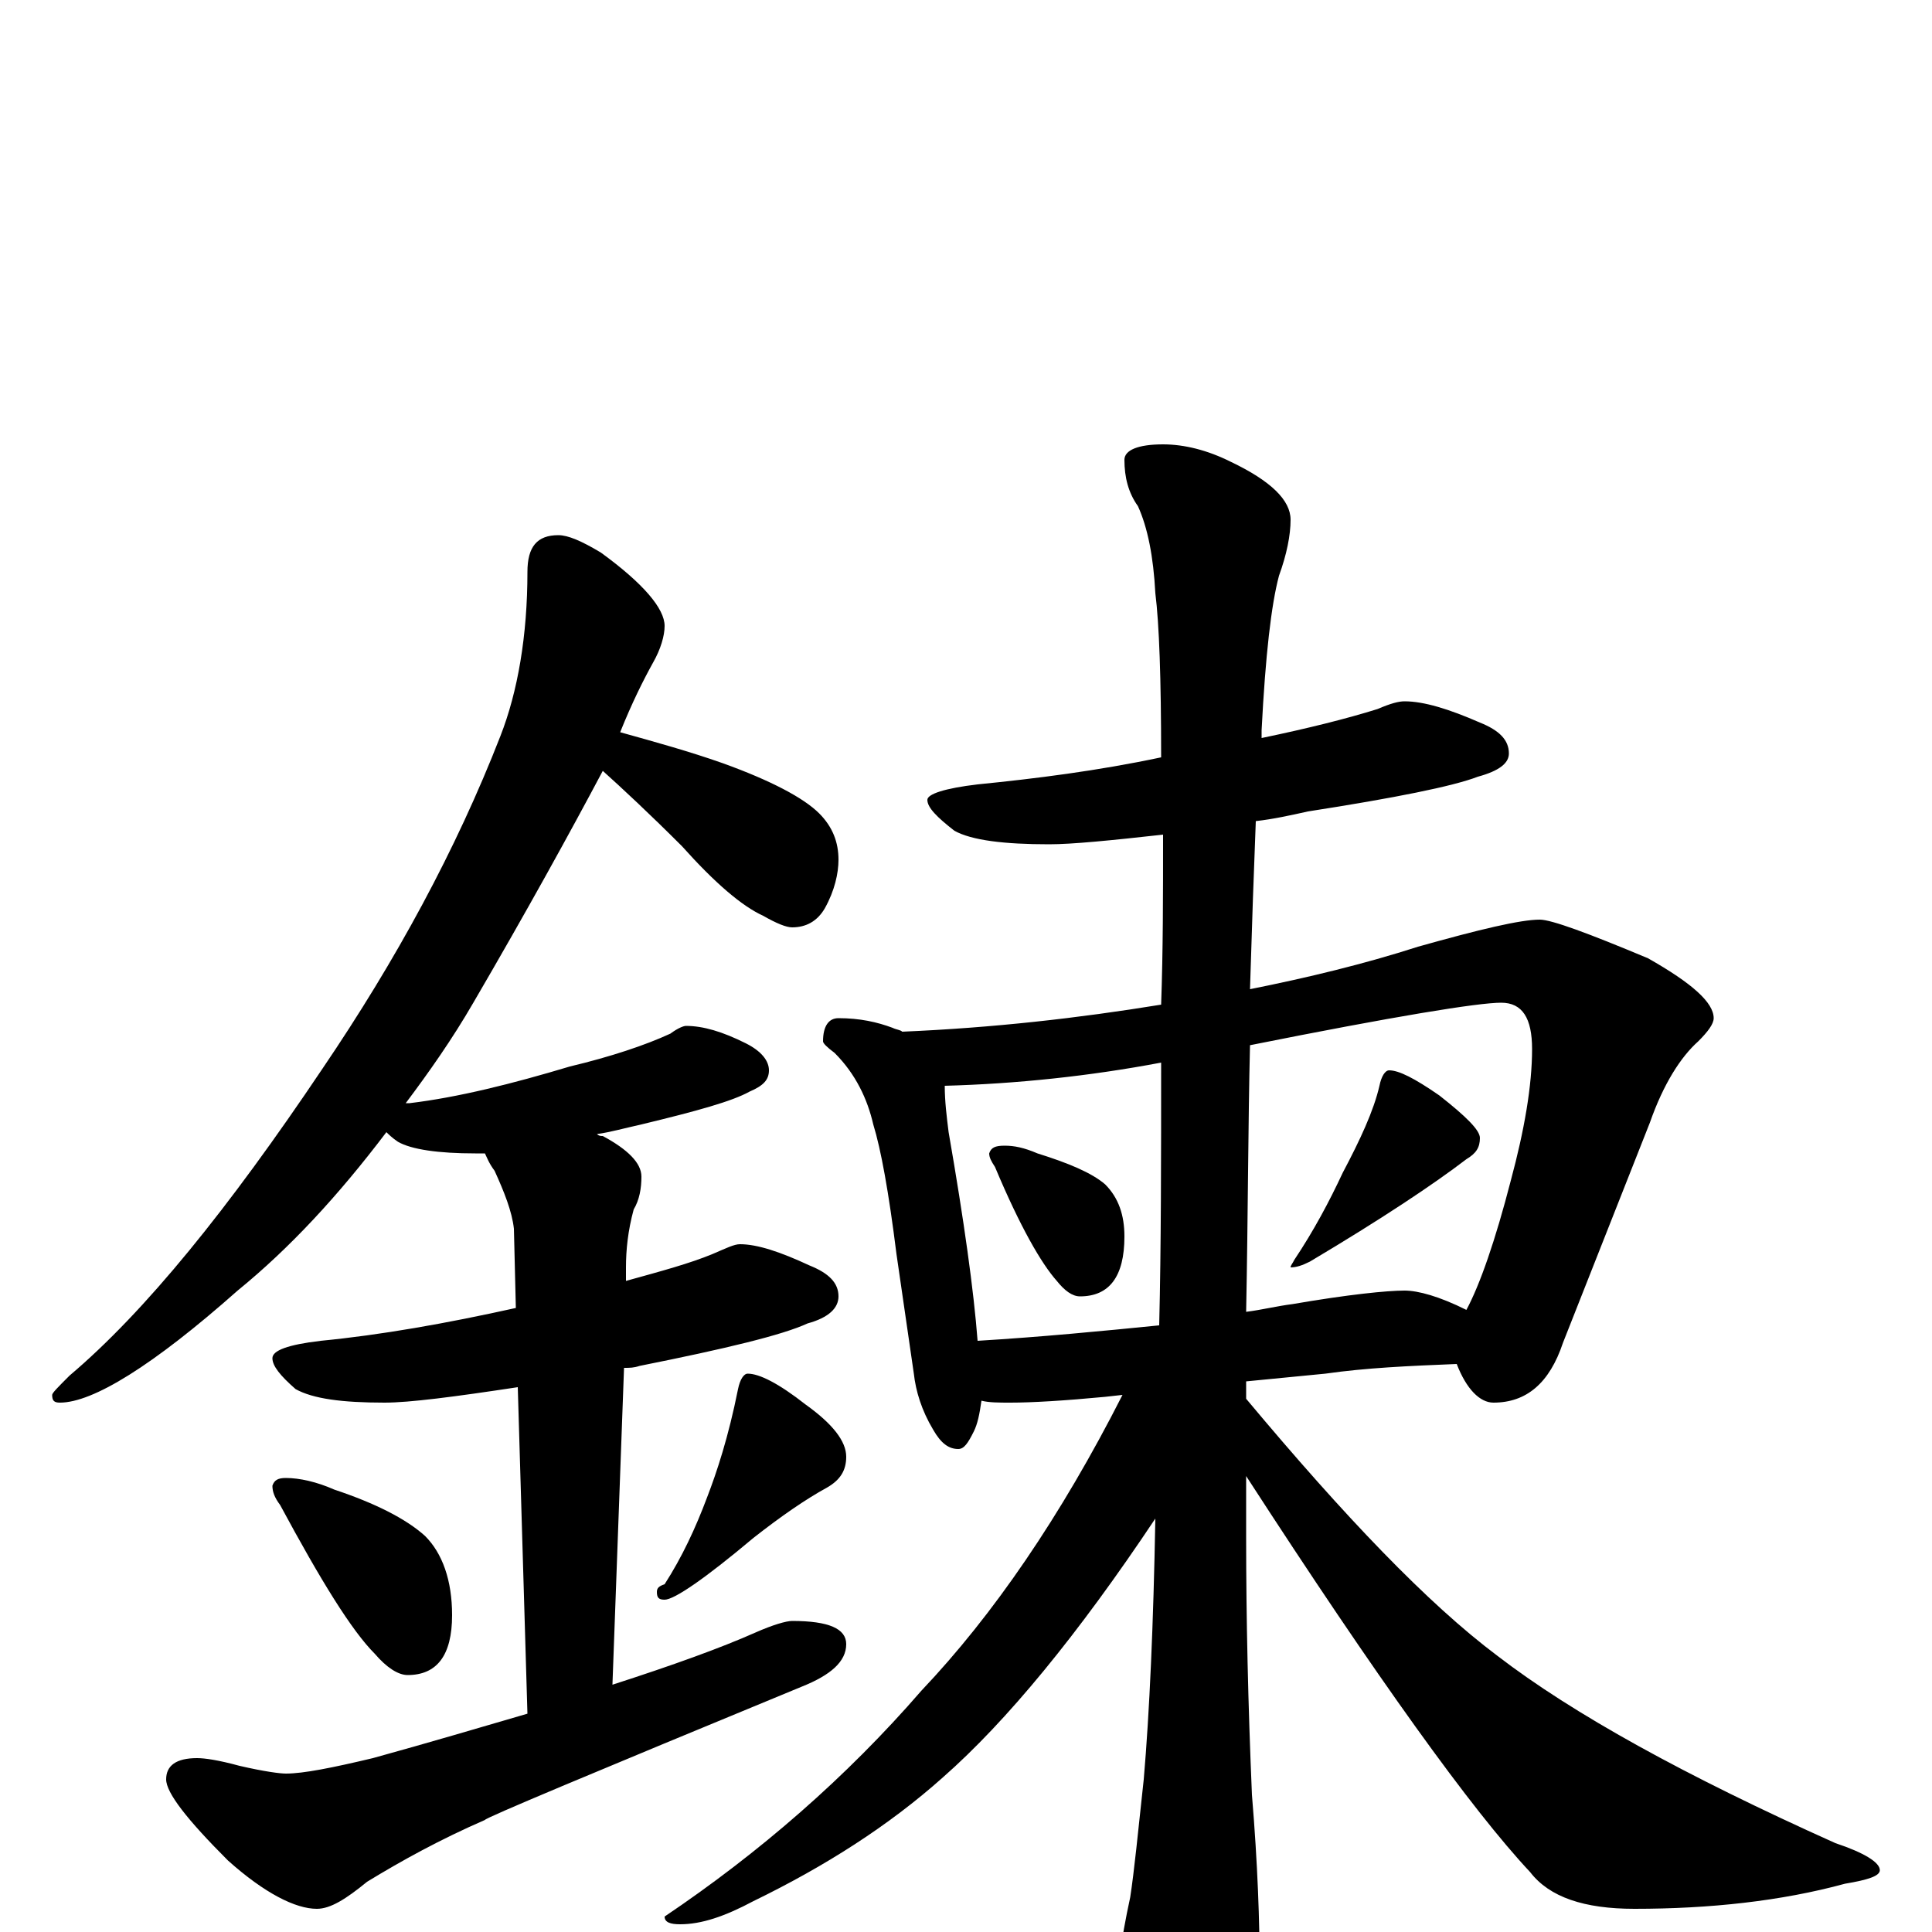 <?xml version="1.0" encoding="utf-8" ?>
<!DOCTYPE svg PUBLIC "-//W3C//DTD SVG 1.1//EN" "http://www.w3.org/Graphics/SVG/1.1/DTD/svg11.dtd">
<svg version="1.1" id="Layer_1" xmlns="http://www.w3.org/2000/svg" xmlns:xlink="http://www.w3.org/1999/xlink" x="0px" y="145px" width="1000px" height="1000px" viewBox="0 0 1000 1000" enable-background="new 0 0 1000 1000" xml:space="preserve">
<g id="Layer_1">
<path id="glyph" transform="matrix(1 0 0 -1 0 1000)" d="M289,723C294,723 301,720 311,714C333,698 344,685 344,676C344,671 342,664 338,657C333,648 327,636 321,621C339,616 357,611 374,605C399,596 416,587 424,579C431,572 434,564 434,555C434,548 432,539 427,530C423,523 417,520 410,520C407,520 402,522 395,526C384,531 370,543 353,562C336,579 322,592 312,601C295,569 273,529 245,481C234,462 222,445 210,429C211,429 211,429 212,429C237,432 265,439 295,448C316,453 334,459 347,465C351,468 354,469 355,469C364,469 374,466 386,460C394,456 398,451 398,446C398,441 395,438 388,435C379,430 361,425 332,418C323,416 316,414 309,413C310,412 311,412 312,412C325,405 332,398 332,391C332,385 331,379 328,374C325,363 324,353 324,344l0,-7C342,342 357,346 369,351C376,354 380,356 383,356C392,356 404,352 419,345C429,341 434,336 434,329C434,323 429,318 418,315C405,309 376,302 331,293C328,292 326,292 323,292l-6,-164C348,138 373,147 391,155C400,159 407,161 410,161C429,161 438,157 438,149C438,140 430,133 415,127C306,82 251,59 251,58C228,48 208,37 190,26C179,17 171,12 164,12C153,12 137,20 118,37C97,58 86,72 86,79C86,86 91,90 102,90C106,90 113,89 124,86C137,83 145,82 148,82C157,82 172,85 193,90C222,98 249,106 273,113l-5,169C235,277 212,274 199,274C177,274 162,276 153,281C145,288 141,293 141,297C141,301 149,304 166,306C197,309 231,315 267,323l-1,41C265,373 261,383 256,394C253,398 252,401 251,403C249,403 247,403 246,403C227,403 213,405 206,409C203,411 201,413 200,414C175,381 150,354 123,332C79,293 48,274 31,274C28,274 27,275 27,278C27,279 30,282 36,288C75,321 118,374 167,447C205,503 236,560 259,619C268,642 273,671 273,704C273,717 278,723 289,723M148,235C155,235 164,233 173,229C194,222 210,214 220,205C229,196 234,182 234,164C234,143 226,133 211,133C206,133 200,137 194,144C182,156 166,182 145,221C142,225 141,228 141,231C142,234 144,235 148,235M387,289C393,289 403,284 417,273C431,263 438,254 438,246C438,239 435,234 428,230C417,224 404,215 390,204C365,183 349,172 344,172C341,172 340,173 340,176C340,178 341,179 344,180C353,194 360,209 366,225C371,238 377,256 382,281C383,286 385,289 387,289M727,637C737,637 750,633 766,626C776,622 781,617 781,610C781,605 776,601 765,598C752,593 722,587 677,580C668,578 659,576 650,575C649,550 648,521 647,488C677,494 706,501 734,510C766,519 787,524 797,524C803,524 822,517 853,504C876,491 887,481 887,473C887,470 884,466 879,461C870,453 861,439 854,419l-45,-114C802,284 790,274 773,274C766,274 759,281 754,294C729,293 707,292 686,289l-41,-4C645,282 645,279 645,276C696,215 739,170 775,143C814,113 872,81 950,46C965,41 973,36 973,32C973,29 967,27 955,25C922,16 885,12 846,12C820,12 802,18 792,31C762,63 713,131 645,236C645,225 645,215 645,204C645,162 646,118 648,71C651,35 652,5 652,-19C652,-44 647,-68 637,-90C628,-105 620,-113 613,-113C608,-113 600,-103 591,-82C583,-60 579,-43 578,-31C578,-22 580,-5 585,18C587,31 589,51 592,79C595,114 597,159 598,214C558,154 521,109 488,80C460,55 427,34 390,16C375,8 363,4 352,4C347,4 344,5 344,8C393,41 438,80 477,125C514,164 549,215 581,278l-9,-1C551,275 534,274 523,274C517,274 512,274 508,275C507,268 506,263 504,259C501,253 499,250 496,250C491,250 487,253 483,260C477,270 474,280 473,289l-9,62C460,383 456,405 452,418C449,431 443,444 432,455C428,458 426,460 426,461C426,469 429,473 434,473C445,473 454,471 462,468C464,467 466,467 467,466C514,468 558,473 601,480C602,508 602,537 602,567l0,1C575,565 555,563 543,563C520,563 503,565 494,570C485,577 480,582 480,586C480,589 489,592 506,594C536,597 568,601 601,608C601,649 600,677 598,693C597,712 594,727 589,738C584,745 582,753 582,762C582,767 589,770 602,770C613,770 625,767 637,761C658,751 668,741 668,731C668,723 666,713 662,702C658,687 655,661 653,622C653,621 653,619 653,618C677,623 697,628 713,633C720,636 724,637 727,637M506,306C539,308 570,311 600,314C601,355 601,401 601,450C564,443 526,439 489,438C489,430 490,422 491,414C499,368 504,332 506,306M647,459C646,418 646,372 645,321C653,322 661,324 669,325C698,330 718,332 727,332C734,332 745,329 759,322C766,335 774,358 782,389C789,415 793,438 793,457C793,473 788,481 777,481C765,481 722,474 647,459M520,407C525,407 530,406 537,403C553,398 565,393 572,387C579,380 582,371 582,360C582,339 574,329 559,329C555,329 551,332 547,337C539,346 528,365 515,396C513,399 512,401 512,403C513,406 515,407 520,407M719,446C724,446 732,442 745,433C759,422 766,415 766,411C766,406 764,403 759,400C742,387 715,369 678,347C674,345 671,344 668,344C668,345 669,346 670,348C680,363 688,378 695,393C704,410 711,425 714,438C715,443 717,446 719,446z"/>
</g>
</svg>
